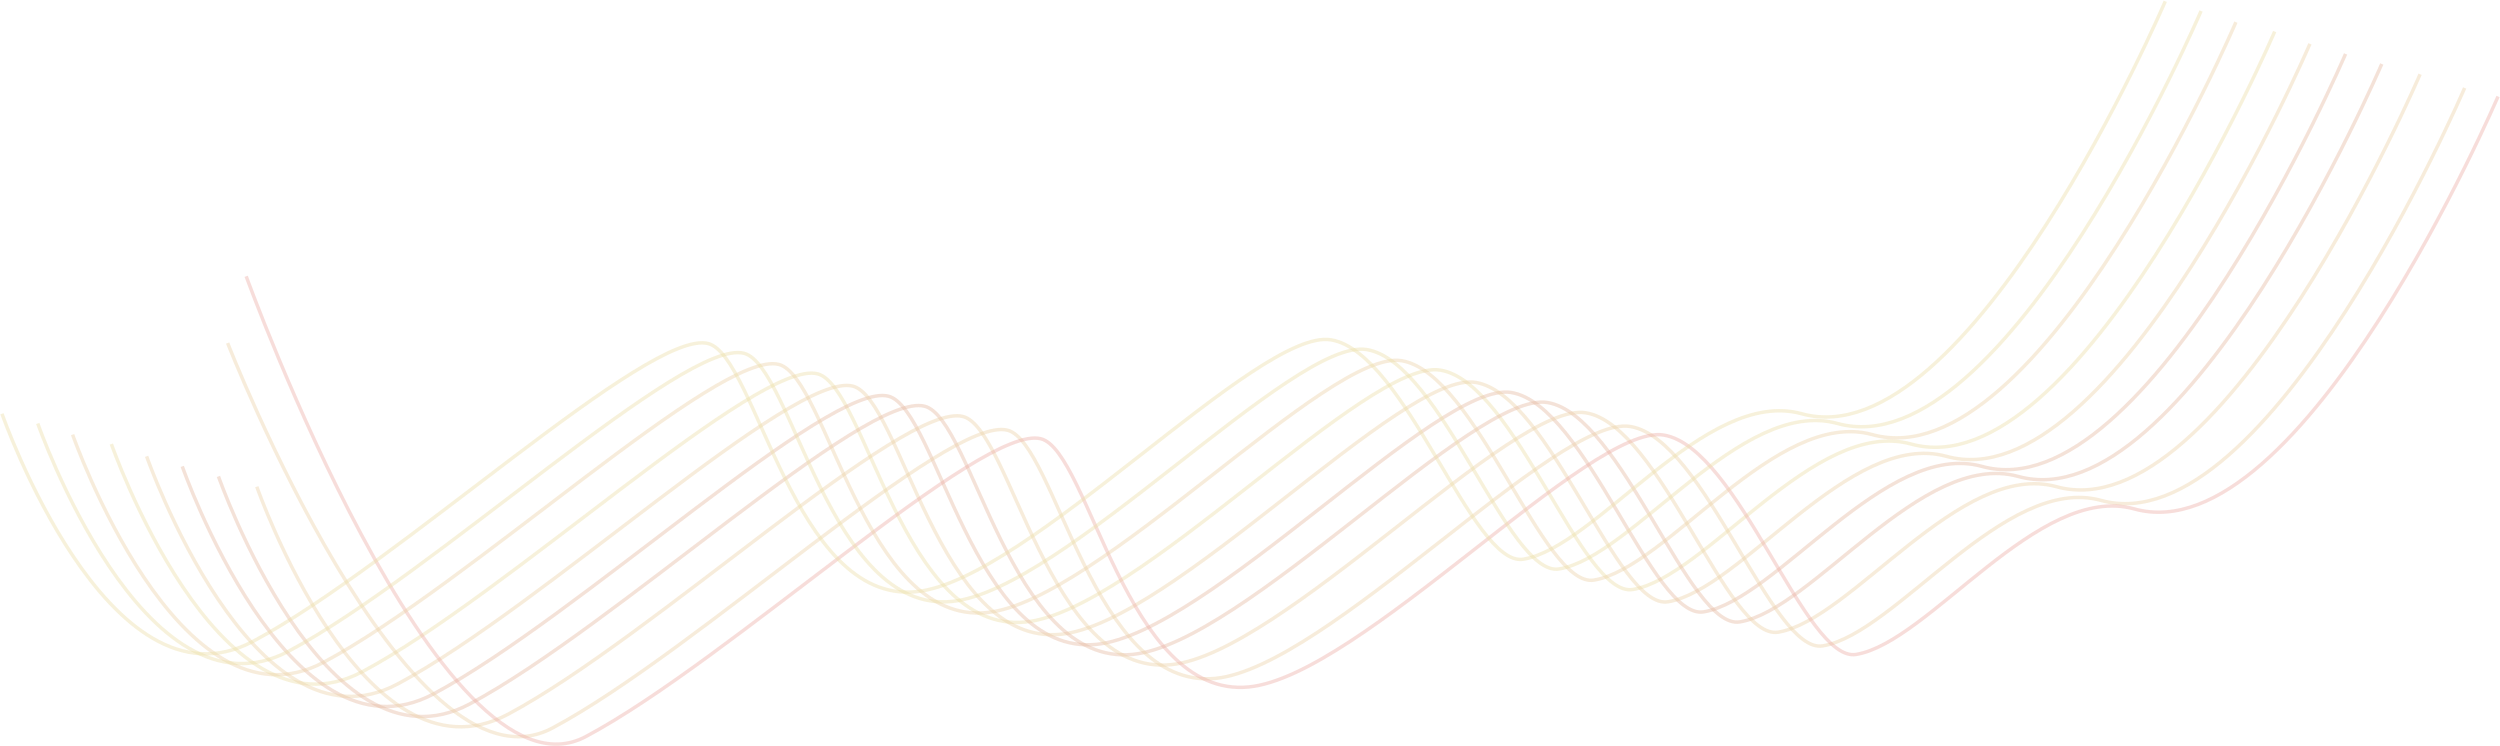 <svg width="2154" height="643" viewBox="0 0 2154 643" fill="none" xmlns="http://www.w3.org/2000/svg">
<g opacity="0.38">
<path d="M95.957 382.573C95.957 382.573 187.607 645.051 312.293 578.694C436.979 512.338 653.315 308.843 704.469 322.114C745.903 332.864 778.002 546.253 883.506 535.931C979.205 526.567 1178.13 308.592 1240.99 318.9C1305.52 329.487 1362.91 515.11 1406.76 507.914C1469.64 497.592 1563.98 359.731 1646.54 382.573C1790.41 422.387 1959.86 27.195 1959.86 27.195" stroke="#CCA812" stroke-opacity="0.4" stroke-width="3" stroke-miterlimit="10"/>
<path d="M157.043 401.846C157.043 401.846 248.693 664.324 373.379 597.968C498.065 531.611 714.401 328.116 765.555 341.388C806.989 352.137 839.088 565.526 944.592 555.204C1040.29 545.841 1239.21 327.866 1302.08 338.173C1366.61 348.761 1423.99 534.383 1467.85 527.187C1530.72 516.865 1625.07 379.005 1707.63 401.846C1851.5 441.66 2020.94 46.468 2020.94 46.468" stroke="#B94300" stroke-opacity="0.4" stroke-width="3" stroke-miterlimit="10"/>
<path d="M126.33 393.161C126.33 393.161 217.98 655.639 342.666 589.282C467.352 522.925 683.689 319.431 734.842 332.702C776.276 343.452 808.375 556.841 913.879 546.519C1009.58 537.155 1208.5 319.18 1271.37 329.487C1335.89 340.075 1393.28 525.697 1437.13 518.501C1500.01 508.179 1594.36 370.319 1676.92 393.161C1820.79 432.975 1990.23 37.783 1990.23 37.783" stroke="#CC8512" stroke-opacity="0.4" stroke-width="3" stroke-miterlimit="10"/>
<path d="M188.225 410.487C188.225 410.487 279.874 672.965 404.561 606.609C529.247 540.252 745.583 336.757 796.736 350.029C838.171 360.778 870.269 574.167 975.773 563.845C1071.47 554.481 1270.4 336.507 1333.26 346.814C1397.79 357.402 1455.18 543.024 1499.03 535.828C1561.91 525.506 1656.25 387.646 1738.81 410.487C1882.68 450.301 2052.13 55.109 2052.13 55.109" stroke="#B94300" stroke-opacity="0.4" stroke-width="3" stroke-miterlimit="10"/>
<path d="M221.262 419.335C221.262 419.335 312.911 681.813 437.598 615.456C562.284 549.099 778.62 345.605 829.774 358.876C871.208 369.626 903.306 583.015 1008.81 572.693C1104.51 563.329 1303.43 345.354 1366.3 355.661C1430.83 366.249 1488.21 551.871 1532.07 544.675C1594.94 534.353 1689.29 396.493 1771.85 419.335C1915.72 459.149 2085.16 63.957 2085.16 63.957" stroke="#CC8512" stroke-opacity="0.4" stroke-width="3" stroke-miterlimit="10"/>
<path d="M196.133 295.572C196.133 295.572 351.277 693.624 475.963 627.268C600.649 560.911 816.985 357.416 868.139 370.688C909.573 381.437 941.672 594.826 1047.18 584.504C1142.88 575.141 1341.8 357.166 1404.66 367.473C1469.19 378.061 1526.58 563.683 1570.43 556.487C1633.31 546.165 1727.65 408.305 1810.21 431.146C1954.08 470.96 2123.53 75.768 2123.53 75.768" stroke="#CC8512" stroke-opacity="0.4" stroke-width="3" stroke-miterlimit="10"/>
<path d="M212.119 238.062C212.119 238.062 380.051 700.997 504.738 634.641C629.424 568.284 845.76 364.789 896.913 378.061C938.348 388.81 970.446 602.199 1075.95 591.877C1171.65 582.514 1370.57 364.539 1433.44 374.846C1497.97 385.434 1555.35 571.056 1599.21 563.86C1662.08 553.538 1756.43 415.678 1838.99 438.519C1982.86 478.333 2152.3 83.141 2152.3 83.141" stroke="#CE2311" stroke-opacity="0.4" stroke-width="3" stroke-miterlimit="10"/>
<path d="M62.559 374.463C62.559 374.463 154.208 636.941 278.895 570.584C403.581 504.227 619.917 300.733 671.07 314.004C712.505 324.754 744.603 538.143 850.107 527.821C945.807 518.457 1144.73 300.482 1207.59 310.79C1272.12 321.377 1329.51 506.999 1373.36 499.803C1436.24 489.481 1530.59 351.621 1613.14 374.463C1757.01 414.277 1926.46 19.085 1926.46 19.085" stroke="#CC8512" stroke-opacity="0.4" stroke-width="3" stroke-miterlimit="10"/>
<path d="M32.527 364.863C32.527 364.863 124.177 627.341 248.863 560.984C373.55 494.628 589.886 291.133 641.039 304.405C682.473 315.154 714.572 528.543 820.076 518.221C915.775 508.857 1114.7 290.882 1177.56 301.19C1242.09 311.777 1299.48 497.4 1343.33 490.204C1406.21 479.882 1500.55 342.021 1583.11 364.863C1726.98 404.677 1896.43 9.485 1896.43 9.485" stroke="#CCA812" stroke-opacity="0.4" stroke-width="3" stroke-miterlimit="10"/>
<path d="M1.697 356.473C1.697 356.473 93.347 618.951 218.033 552.594C342.72 486.237 559.056 282.743 610.209 296.014C651.643 306.764 683.742 520.153 789.246 509.831C884.945 500.467 1083.87 282.492 1146.73 292.799C1211.26 303.387 1268.65 489.009 1312.5 481.813C1375.38 471.491 1469.72 333.631 1552.28 356.473C1696.15 396.287 1865.6 1.095 1865.6 1.095" stroke="#CCA812" stroke-opacity="0.4" stroke-width="3" stroke-miterlimit="10"/>
</g>
</svg>
